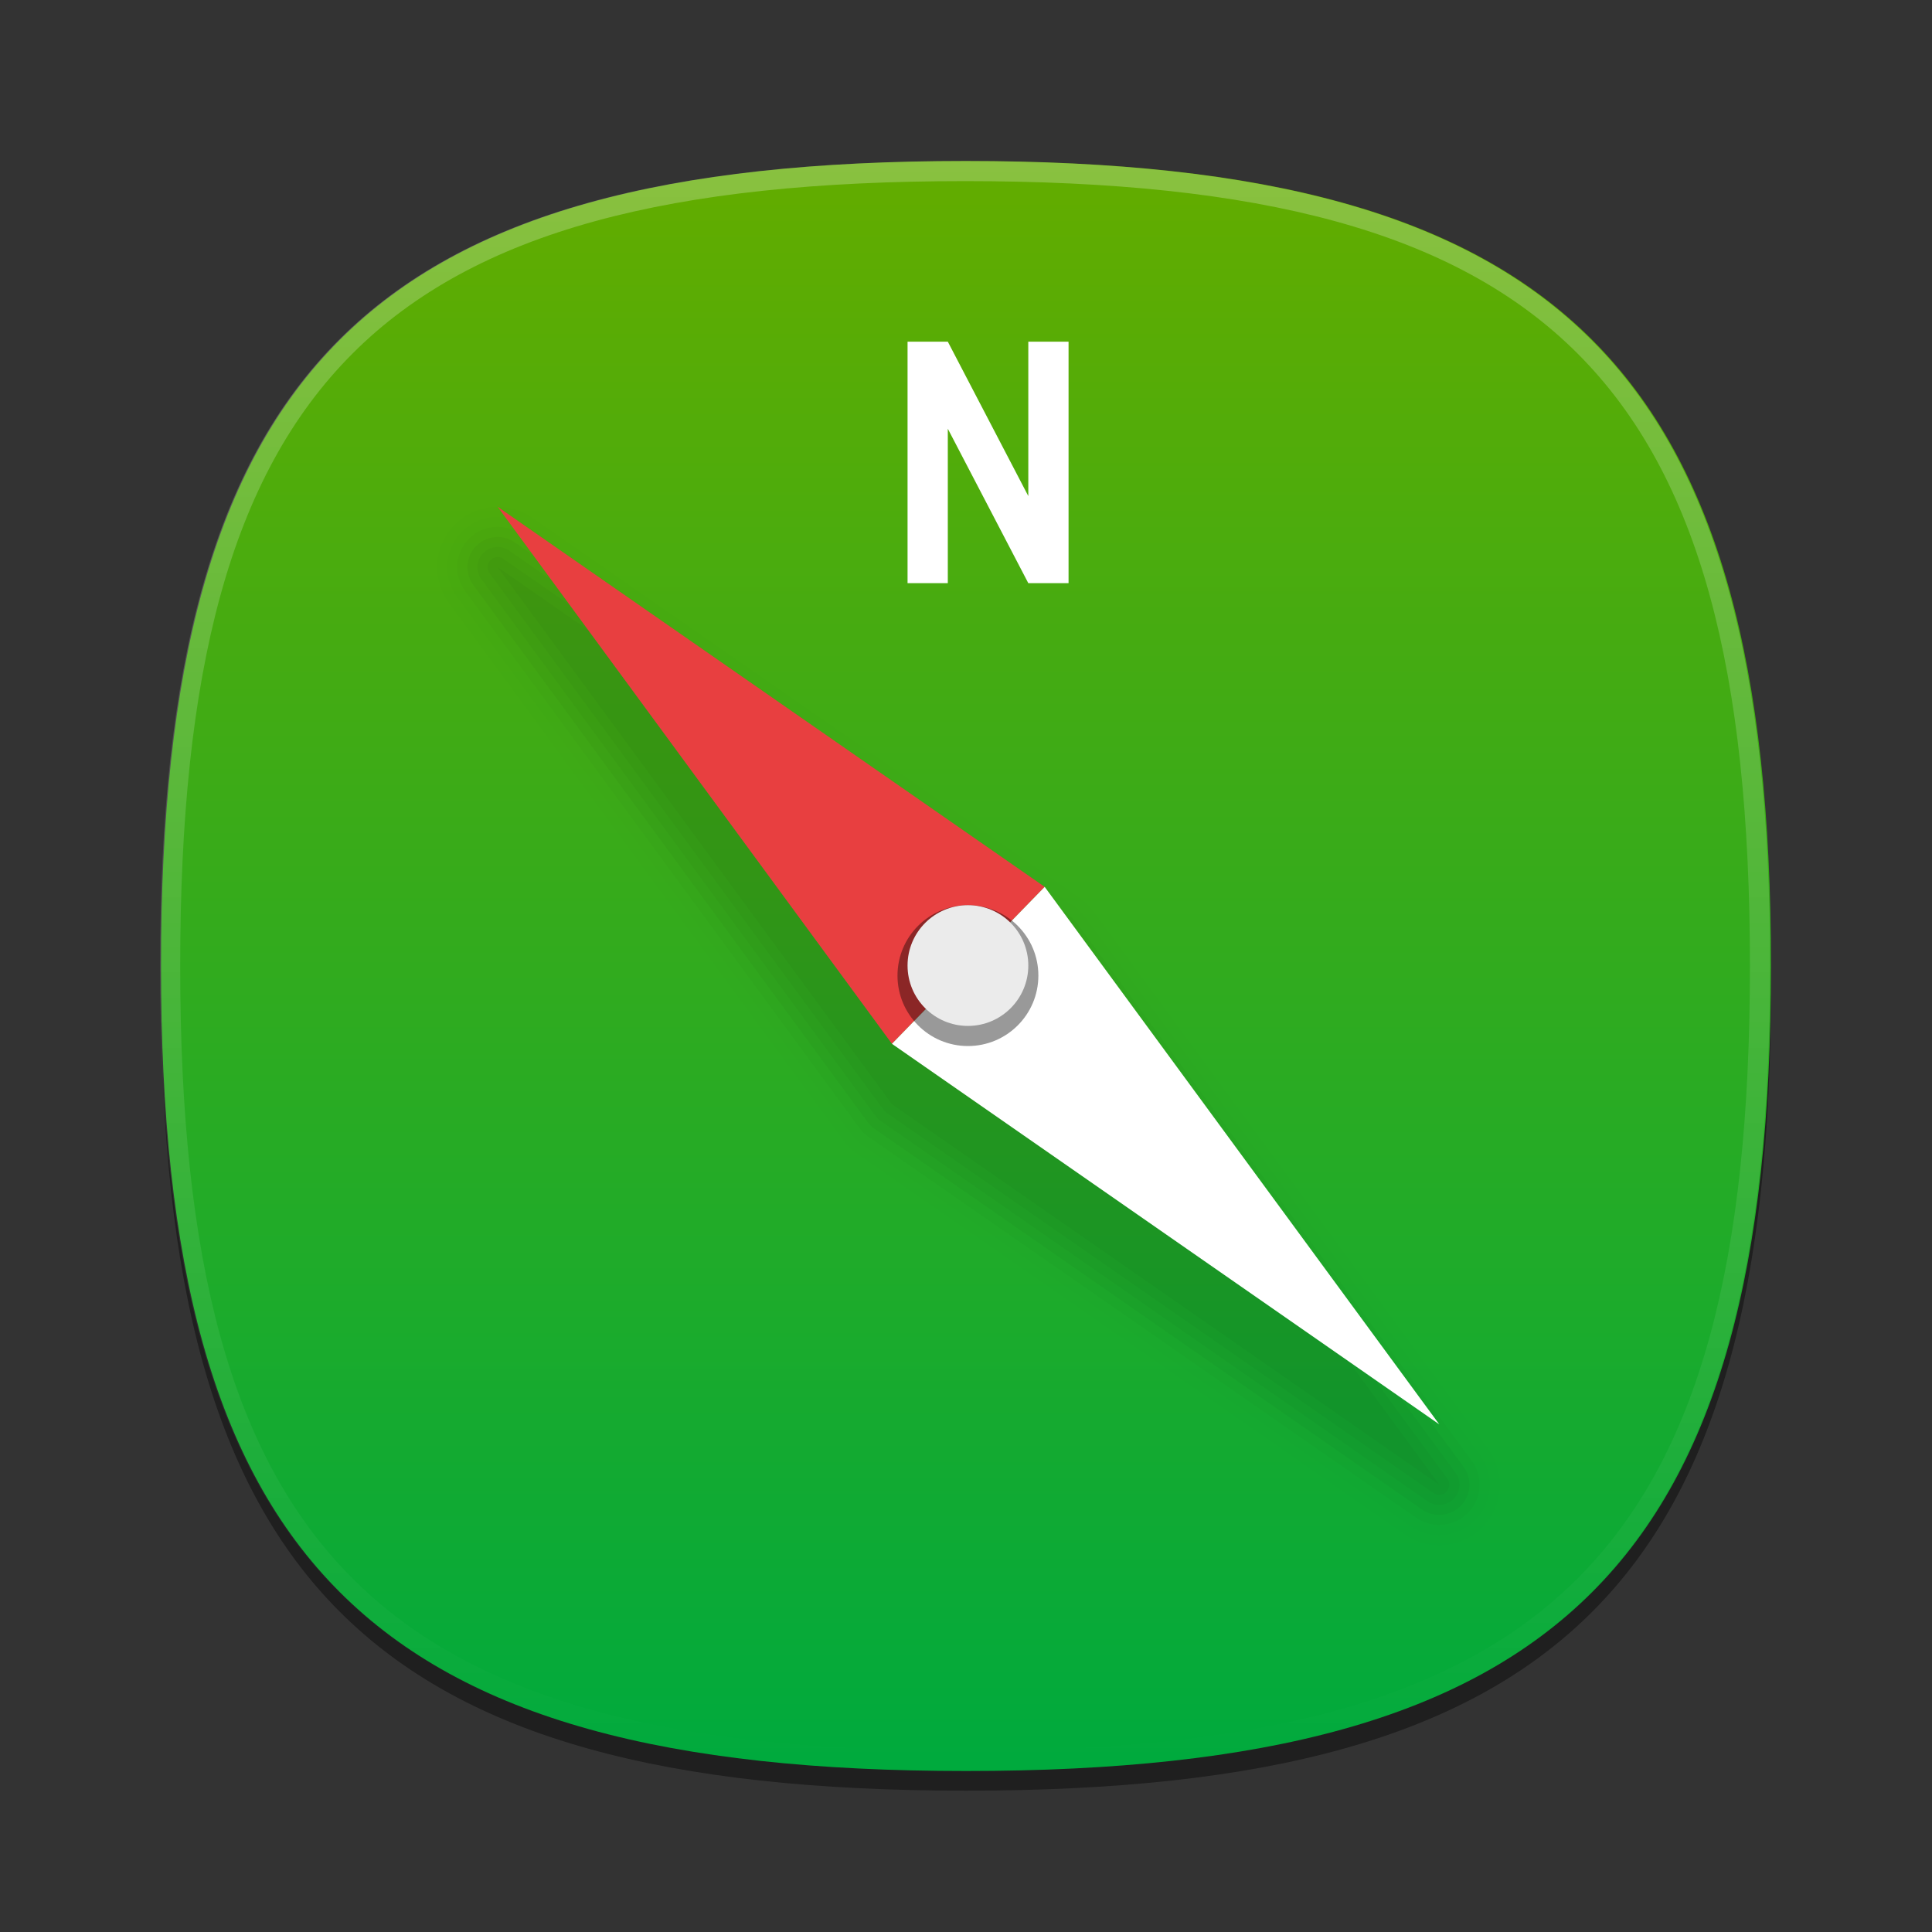 <?xml version="1.0" encoding="UTF-8"?>
<svg xmlns="http://www.w3.org/2000/svg" xmlns:xlink="http://www.w3.org/1999/xlink" baseProfile="tiny" contentScriptType="text/ecmascript" contentStyleType="text/css" height="96px" preserveAspectRatio="xMidYMid meet" version="1.1" viewBox="0 0 96 96" width="96px" x="0px" y="0px" zoomAndPan="magnify">
<rect x="0" y="0" width="96" height="96" fill="#333333" stroke="none"/>
<defs>
<linearGradient>
<stop offset="0" stop-color="#40ac00" stop-opacity="1"/>
<stop offset="1" stop-color="#00aa3d" stop-opacity="1"/>
</linearGradient>
<linearGradient gradientUnits="userSpaceOnUse" id="linearGradient3844" x1="48.678" x2="48.678" y1="9.763" y2="87.463">
<stop offset="0" stop-color="#61ac00" stop-opacity="1"/>
<stop offset="1" stop-color="#00aa3d" stop-opacity="1"/>
</linearGradient>
</defs>
<path d="M 88.0 48.977 C 88.0 78.612 77.637 88.977 48.0 88.977 C 18.365 88.977 8.0 78.612 8.0 48.977 C 8.0 19.345 18.365 8.977 48.0 8.977 C 77.637 8.977 88.0 19.343 88.0 48.977 z " fill-opacity="0.4"/>
<rect fill="none" height="96" width="96"/>
<linearGradient gradientTransform="matrix(1 0 0 -1 -1433.197 -2438.303)" gradientUnits="userSpaceOnUse" x1="1481.197" x2="1481.197" xlink:actuate="onLoad" xlink:show="other" xlink:type="simple" y1="-2454.223" y2="-2522.579">
<stop offset="0" stop-color="#6fa519"/>
<stop offset="1" stop-color="#064c00"/>
</linearGradient>
<path d="M 88.0 48.0 C 88.0 77.633 77.637 88.0 48.0 88.0 C 18.365 88.0 8.0 77.633 8.0 48.0 C 8.0 18.366 18.365 8.0 48.0 8.0 C 77.637 8.0 88.0 18.366 88.0 48.0 z " fill="url(#linearGradient3844)" fill-opacity="1"/>
<linearGradient gradientTransform="matrix(1 0 0 -1 -1433.197 -2438.303)" gradientUnits="userSpaceOnUse" id="SVGID_2_" x1="1481.15" x2="1481.15" xlink:actuate="onLoad" xlink:show="other" xlink:type="simple" y1="-2446.551" y2="-2525.797">
<stop offset="0" stop-color="#ffffff"/>
<stop offset="1" stop-color="#ffffff" stop-opacity="0"/>
</linearGradient>
<path d="M 47.953 8.0 C 18.318 8.0 7.954 18.366 7.954 48.0 C 7.954 77.633 18.318 88.0 47.953 88.0 C 77.59 88.0 87.953 77.633 87.953 48.0 C 87.953 18.366 77.59 8.0 47.953 8.0 z M 47.953 87.0 C 18.795 87.0 8.954 77.158 8.954 48.0 C 8.954 18.842 18.795 9.0 47.953 9.0 C 77.111 9.0 86.953 18.842 86.953 48.0 C 86.953 77.158 77.111 87.0 47.953 87.0 z " fill="url(#SVGID_2_)" fill-opacity="0.25"/>
<polygon fill="#ffffff" fill-opacity="1" points="51.096,16.977 51.096,24.65 47.096,16.977 45.096,16.977 45.096,28.977 47.096,28.977   47.096,21.303 51.096,28.977 53.096,28.977 53.096,16.977 "/>
<path d="M 71.516 76.775 C 70.897 76.775 70.299 76.587 69.792 76.23 L 42.609 57.328 C 42.35 57.156 42.111 56.926 41.907 56.648 L 22.307 29.957 C 21.439 28.774 21.55 27.15 22.572 26.094 C 23.151 25.505 23.916 25.182 24.727 25.182 C 25.345 25.182 25.939 25.369 26.445 25.723 L 53.622 44.605 C 53.891 44.792 54.124 45.018 54.318 45.278 L 73.936 72.0 C 74.805 73.188 74.692 74.813 73.666 75.867 C 73.1 76.445 72.316 76.775 71.516 76.775 z " fill-opacity="0.01"/>
<path d="M 73.532 72.296 L 53.917 45.576 C 53.755 45.36 53.561 45.171 53.336 45.015 L 26.158 26.132 C 25.736 25.837 25.241 25.681 24.726 25.681 C 24.049 25.681 23.413 25.95 22.93 26.441 C 22.078 27.321 21.986 28.675 22.709 29.661 L 42.309 56.351 C 42.479 56.58 42.678 56.773 42.894 56.914 L 70.079 75.82 C 70.501 76.117 70.997 76.273 71.516 76.273 C 72.184 76.273 72.836 75.999 73.309 75.517 C 74.162 74.641 74.256 73.285 73.532 72.296 z " fill-opacity="0.01"/>
<path d="M 73.129 72.592 L 53.516 45.876 C 53.387 45.701 53.231 45.551 53.051 45.426 L 25.871 26.542 C 25.534 26.306 25.139 26.182 24.726 26.182 C 24.184 26.182 23.675 26.397 23.289 26.789 C 22.607 27.494 22.533 28.577 23.112 29.365 L 42.711 56.055 C 42.846 56.239 43.006 56.393 43.179 56.506 L 70.367 75.411 C 70.704 75.646 71.101 75.771 71.515 75.771 C 72.046 75.771 72.572 75.549 72.949 75.167 C 73.633 74.467 73.708 73.383 73.129 72.592 z " fill-opacity="0.02"/>
<path d="M 72.727 72.889 L 53.113 46.174 C 53.015 46.042 52.898 45.929 52.765 45.837 L 25.585 26.952 C 25.332 26.775 25.036 26.682 24.727 26.682 C 24.321 26.682 23.939 26.843 23.65 27.137 C 23.138 27.666 23.083 28.479 23.517 29.07 L 43.114 55.758 C 43.215 55.895 43.335 56.01 43.466 56.098 L 70.654 75.004 C 70.908 75.182 71.206 75.275 71.515 75.275 C 71.913 75.275 72.308 75.109 72.588 74.82 C 73.104 74.294 73.16 73.48 72.727 72.889 z " fill-opacity="0.03"/>
<path d="M 72.322 73.184 L 52.714 46.474 C 52.649 46.384 52.568 46.308 52.481 46.247 L 25.298 27.361 C 25.13 27.243 24.933 27.181 24.727 27.181 C 24.456 27.181 24.202 27.288 24.009 27.484 C 23.668 27.837 23.63 28.379 23.92 28.773 L 43.515 55.46 C 43.582 55.551 43.662 55.628 43.75 55.688 L 70.941 74.596 C 71.109 74.713 71.308 74.776 71.515 74.776 C 71.782 74.776 72.039 74.67 72.232 74.473 C 72.574 74.121 72.611 73.579 72.322 73.184 z " fill-opacity="0.03"/>
<path d="M 71.919 73.479 L 52.313 46.772 C 52.28 46.727 52.243 46.689 52.196 46.657 L 25.012 27.771 C 24.926 27.711 24.826 27.682 24.727 27.682 C 24.596 27.682 24.466 27.733 24.369 27.833 C 24.199 28.008 24.18 28.281 24.324 28.478 L 43.918 55.164 C 43.951 55.209 43.99 55.247 44.036 55.277 L 71.23 74.186 C 71.316 74.249 71.416 74.276 71.515 74.276 C 71.646 74.276 71.775 74.225 71.87 74.128 C 72.044 73.949 72.063 73.678 71.919 73.479 z " fill-opacity="0.03"/>
<polygon fill-opacity="0.03" points="51.91,47.068 24.727,28.182 44.32,54.867 71.516,73.775 "/>
<linearGradient gradientTransform="matrix(1 0 0 -1 -451.08 -569.42)" gradientUnits="userSpaceOnUse" x1="476.025" x2="499.375" xlink:actuate="onLoad" xlink:show="other" xlink:type="simple" y1="-594.548" y2="-617.564">
<stop offset="0" stop-color="#e92227"/>
<stop offset="0.334" stop-color="#e62226"/>
<stop offset="0.567" stop-color="#dd2025"/>
<stop offset="0.769" stop-color="#ce1e22"/>
<stop offset="0.953" stop-color="#b81a1d"/>
<stop offset="1" stop-color="#b1191c"/>
</linearGradient>
<polygon fill="#e83f40" fill-opacity="1" points="51.91,44.068 24.727,25.182 44.32,51.867 "/>
<linearGradient gradientTransform="matrix(1 0 0 -1 -451.08 -569.42)" gradientUnits="userSpaceOnUse" x1="499.255" x2="522.622" xlink:actuate="onLoad" xlink:show="other" xlink:type="simple" y1="-617.445" y2="-640.479">
<stop offset="0" stop-color="#ffffff"/>
<stop offset="0.273" stop-color="#ffffff"/>
<stop offset="0.642" stop-color="#ffffff"/>
<stop offset="1" stop-color="#ffffff"/>
</linearGradient>
<polygon fill="#ffffff" fill-opacity="1" points="51.91,44.068 44.32,51.867 71.516,70.775 "/>
<linearGradient gradientTransform="matrix(1 0 0 -1 -451.08 -569.42)" gradientUnits="userSpaceOnUse" x1="495.57" x2="501.23" xlink:actuate="onLoad" xlink:show="other" xlink:type="simple" y1="-621.477" y2="-615.122">
<stop offset="0" stop-color="#231f20"/>
<stop offset="1" stop-color="#231f20" stop-opacity="0"/>
</linearGradient>
<circle cx="48.096" cy="48.477" fill-opacity="0.4" r="3.5"/>
<linearGradient gradientTransform="matrix(1 0 0 -1 -451.08 -569.42)" gradientUnits="userSpaceOnUse" x1="499.176" x2="499.176" xlink:actuate="onLoad" xlink:show="other" xlink:type="simple" y1="-614.896" y2="-623.27">
<stop offset="0" stop-color="#ffffff"/>
<stop offset="1" stop-color="#6d6e70"/>
</linearGradient>
<circle cx="48.096" cy="47.977" fill="#ebebeb" fill-opacity="1" r="3"/>
<linearGradient gradientTransform="matrix(1 0 0 -1 -451.08 -569.42)" gradientUnits="userSpaceOnUse" x1="506.862" x2="498.166" xlink:actuate="onLoad" xlink:show="other" xlink:type="simple" y1="-607.252" y2="-618.948">
<stop offset="0" stop-color="#ffffff"/>
<stop offset="1" stop-color="#ffffff" stop-opacity="0"/>
</linearGradient>
</svg>

